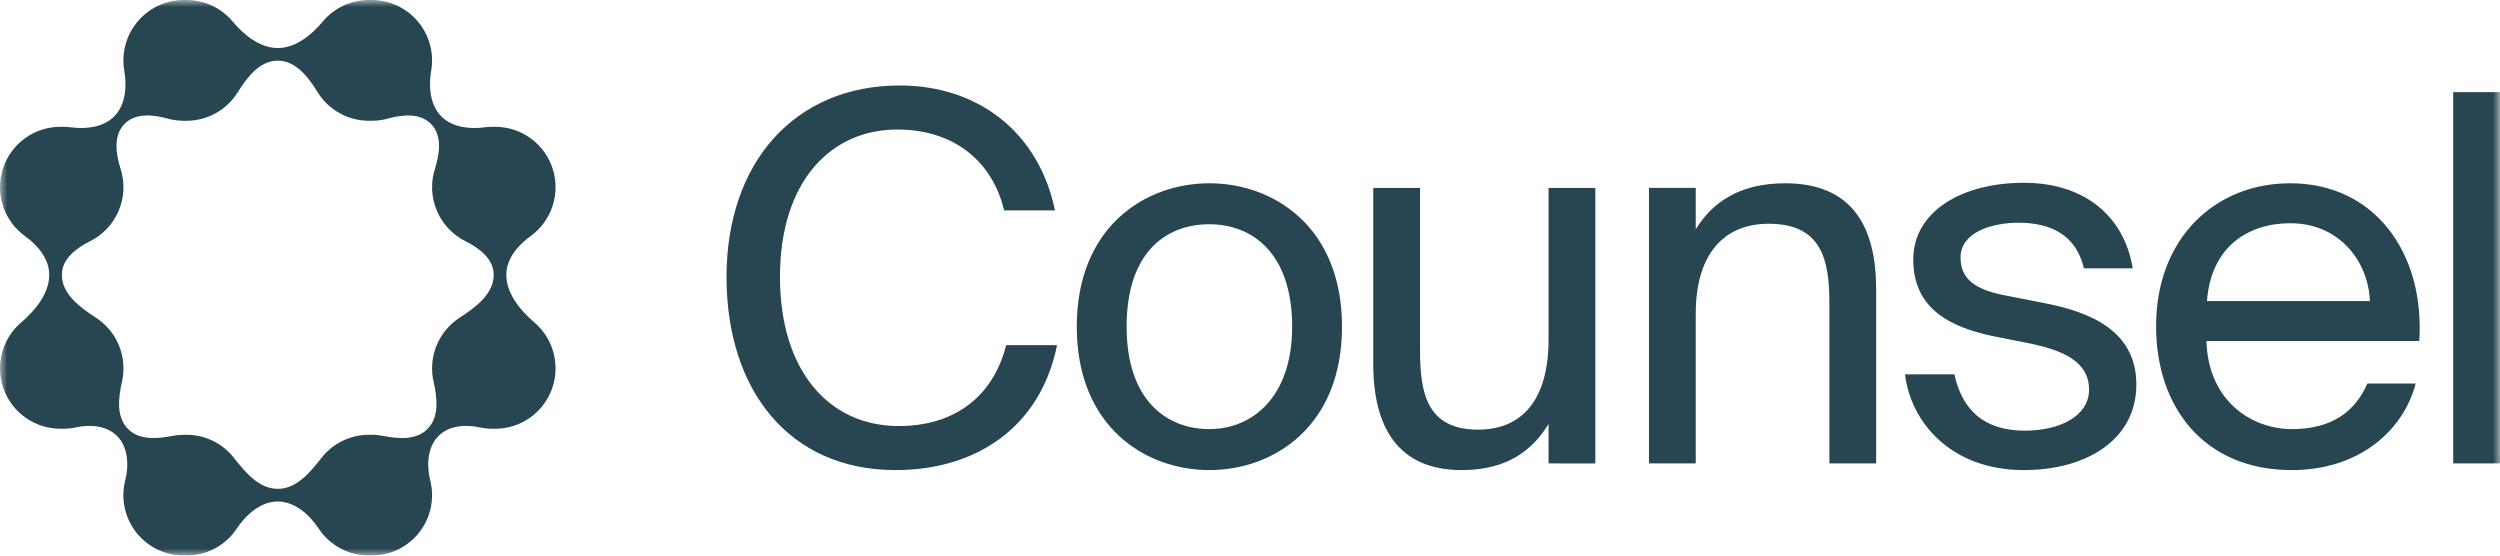 <svg width="180" height="40" viewBox="0 0 180 40" fill="none" xmlns="http://www.w3.org/2000/svg">
<g clip-path="url(#clip0_255_2146)">
<mask id="mask0_255_2146" style="mask-type:luminance" maskUnits="userSpaceOnUse" x="0" y="0" width="180" height="40">
<path d="M0 0H180V40H0V0Z" fill="white"/>
</mask>
<g mask="url(#mask0_255_2146)">
<path d="M179.999 6.633V33.367H176.631V6.633H179.999ZM174.188 24.554H158.865C158.976 28.831 162.085 30.896 165.009 30.896C167.97 30.896 169.599 29.568 170.45 27.614H173.929C173.041 31.007 169.858 33.846 165.009 33.846C158.717 33.846 155.238 29.347 155.238 23.484C155.238 17.179 159.458 13.196 164.898 13.196C171.005 13.196 174.595 18.248 174.188 24.554ZM164.898 16.073C161.937 16.073 159.198 17.695 158.902 21.677H170.635C170.524 18.875 168.488 16.073 164.898 16.073ZM153.558 19.318H150.042C149.487 16.958 147.71 16.036 145.342 16.036C143.38 16.036 141.159 16.736 141.159 18.543C141.159 20.129 142.27 20.829 144.194 21.235L147.007 21.788C150.634 22.452 153.817 23.89 153.817 27.688C153.817 31.633 150.264 33.846 145.712 33.846C140.493 33.846 137.569 30.416 137.162 26.951H140.715C141.27 29.495 142.825 31.007 145.786 31.007C148.339 31.007 150.412 29.937 150.412 28.057C150.412 26.029 148.524 25.254 146.378 24.775L143.417 24.185C140.715 23.595 137.754 22.415 137.754 18.691C137.754 15.188 141.307 13.16 145.712 13.16C150.042 13.16 152.929 15.52 153.558 19.318ZM122.093 13.528V16.515C123.24 14.635 125.165 13.196 128.533 13.196C133.344 13.196 135.083 16.294 135.083 20.829V33.367H131.715V21.825C131.715 18.765 131.197 16.11 127.348 16.11C124.091 16.11 122.093 18.322 122.093 22.6V33.367H118.725V13.528H122.093ZM111.496 33.367V30.527C110.348 32.407 108.535 33.846 105.241 33.846C100.652 33.846 98.875 30.749 98.875 26.213V13.53H102.243V25.219C102.243 28.279 102.724 30.934 106.425 30.934C109.645 30.934 111.496 28.722 111.496 24.444V13.53H114.864V33.368L111.496 33.367ZM81.117 23.521C81.117 28.831 84.004 30.896 87.077 30.896C90.148 30.896 93.035 28.61 93.035 23.521C93.035 18.211 90.148 16.146 87.076 16.146C84.004 16.146 81.117 18.101 81.117 23.521ZM87.077 13.196C91.703 13.196 96.625 16.331 96.625 23.521C96.625 30.711 91.703 33.846 87.076 33.846C82.45 33.846 77.527 30.712 77.527 23.521C77.527 16.331 82.45 13.196 87.077 13.196ZM72.443 24.849H76.107C74.922 30.749 70.296 33.846 64.485 33.846C56.787 33.846 52.309 28.056 52.309 19.945C52.309 11.685 57.231 6.154 64.781 6.154C70.333 6.154 74.774 9.436 75.959 15.151H72.294C71.517 11.796 68.853 9.325 64.596 9.325C59.859 9.325 56.158 13.012 56.158 19.945C56.158 26.729 59.711 30.675 64.708 30.675C69.001 30.675 71.591 28.278 72.443 24.849Z" fill="#274651"/>
<path fill-rule="evenodd" clip-rule="evenodd" d="M8.884 4.348C8.884 3.195 9.342 2.089 10.158 1.274C10.973 0.458 12.079 1.7407e-06 13.232 1.7407e-06H13.425C14.763 1.7407e-06 15.96 0.605 16.758 1.555C17.58 2.535 18.721 3.458 20 3.458C21.275 3.458 22.412 2.539 23.23 1.561C23.638 1.072 24.148 0.679 24.725 0.409C25.301 0.139 25.93 -0.001 26.567 1.7407e-06H26.76C27.394 -9.2949e-05 28.021 0.139 28.596 0.406C29.171 0.674 29.68 1.064 30.089 1.55C30.497 2.035 30.794 2.604 30.959 3.217C31.124 3.829 31.153 4.47 31.044 5.095C30.847 6.233 30.959 7.551 31.77 8.375C32.547 9.163 33.786 9.313 34.884 9.168C35.072 9.143 35.264 9.13 35.459 9.13H35.652C36.574 9.13 37.471 9.422 38.215 9.965C38.96 10.508 39.513 11.274 39.794 12.151C40.075 13.029 40.07 13.973 39.78 14.848C39.49 15.722 38.929 16.482 38.179 17.017C37.266 17.67 36.455 18.659 36.455 19.782C36.455 21.129 37.446 22.338 38.472 23.212C39.149 23.789 39.633 24.56 39.859 25.42C40.084 26.281 40.04 27.19 39.733 28.024C39.425 28.859 38.869 29.58 38.14 30.088C37.41 30.597 36.542 30.87 35.652 30.87H35.459C35.145 30.87 34.833 30.837 34.526 30.77C33.506 30.546 32.327 30.645 31.584 31.376C30.778 32.169 30.698 33.486 30.976 34.582C31.139 35.224 31.153 35.895 31.017 36.543C30.882 37.191 30.6 37.8 30.193 38.322C29.787 38.845 29.266 39.268 28.671 39.559C28.076 39.849 27.422 40 26.76 40H26.566C25.848 40 25.14 39.823 24.508 39.483C23.875 39.143 23.336 38.651 22.94 38.052C22.27 37.042 21.21 36.106 19.999 36.106C18.784 36.106 17.719 37.046 17.046 38.058C16.65 38.655 16.111 39.145 15.48 39.484C14.848 39.823 14.142 40 13.425 40H13.232C12.569 40 11.915 39.849 11.32 39.558C10.724 39.266 10.203 38.843 9.797 38.319C9.39 37.796 9.109 37.186 8.974 36.537C8.839 35.888 8.854 35.217 9.018 34.575C9.297 33.482 9.218 32.165 8.414 31.374C7.672 30.644 6.494 30.545 5.478 30.769C5.17 30.836 4.856 30.87 4.541 30.869H4.348C3.459 30.869 2.591 30.596 1.861 30.087C1.132 29.578 0.576 28.858 0.269 28.024C-0.039 27.189 -0.083 26.28 0.142 25.42C0.368 24.56 0.851 23.789 1.528 23.212C2.554 22.338 3.545 21.129 3.545 19.782C3.545 18.659 2.735 17.67 1.821 17.017C1.071 16.482 0.511 15.722 0.22 14.848C-0.07 13.973 -0.075 13.029 0.206 12.151C0.488 11.274 1.04 10.508 1.785 9.965C2.529 9.422 3.427 9.13 4.348 9.13H4.541C4.737 9.13 4.931 9.143 5.121 9.169C6.215 9.314 7.452 9.164 8.228 8.377C9.038 7.555 9.148 6.239 8.948 5.102C8.905 4.853 8.884 4.601 8.884 4.348ZM12.07 8.538C11.004 8.244 9.764 8.128 8.98 8.909C8.157 9.729 8.327 11.042 8.682 12.149C9 13.141 8.952 14.213 8.546 15.173C8.14 16.132 7.404 16.913 6.47 17.375C5.464 17.875 4.454 18.659 4.454 19.782C4.454 21.172 5.741 22.116 6.907 22.874C7.657 23.359 8.238 24.063 8.573 24.891C8.908 25.718 8.98 26.629 8.779 27.499C8.504 28.696 8.369 30.083 9.261 30.928C10.066 31.69 11.294 31.603 12.381 31.388C12.661 31.332 12.946 31.304 13.231 31.304H13.425C14.083 31.303 14.733 31.453 15.325 31.74C15.917 32.028 16.436 32.446 16.842 32.964C17.678 34.024 18.649 35.197 20 35.197C21.346 35.197 22.314 34.03 23.144 32.971C23.55 32.451 24.07 32.031 24.663 31.742C25.256 31.453 25.907 31.303 26.567 31.304H26.76C27.052 31.304 27.337 31.334 27.612 31.388C28.702 31.604 29.932 31.693 30.738 30.928C31.63 30.083 31.495 28.695 31.221 27.498C31.02 26.628 31.092 25.718 31.427 24.89C31.762 24.063 32.344 23.359 33.093 22.874C34.259 22.116 35.546 21.173 35.546 19.782C35.546 18.659 34.536 17.875 33.53 17.376C32.597 16.914 31.86 16.133 31.454 15.174C31.048 14.215 30.999 13.143 31.317 12.151C31.672 11.043 31.843 9.729 31.018 8.908C30.234 8.126 28.991 8.243 27.924 8.538C27.554 8.641 27.164 8.696 26.76 8.696H26.567C25.826 8.696 25.096 8.507 24.449 8.146C23.801 7.785 23.256 7.264 22.867 6.633C22.187 5.535 21.292 4.367 20 4.367C18.703 4.367 17.804 5.54 17.12 6.641C16.73 7.27 16.186 7.789 15.539 8.148C14.893 8.508 14.165 8.696 13.425 8.696H13.232C12.829 8.696 12.44 8.64 12.07 8.538Z" fill="#274651"/>
</g>
</g>
<defs>
<clipPath id="clip0_255_2146">
<rect width="180" height="40" fill="white"/>
</clipPath>
</defs>
</svg>
